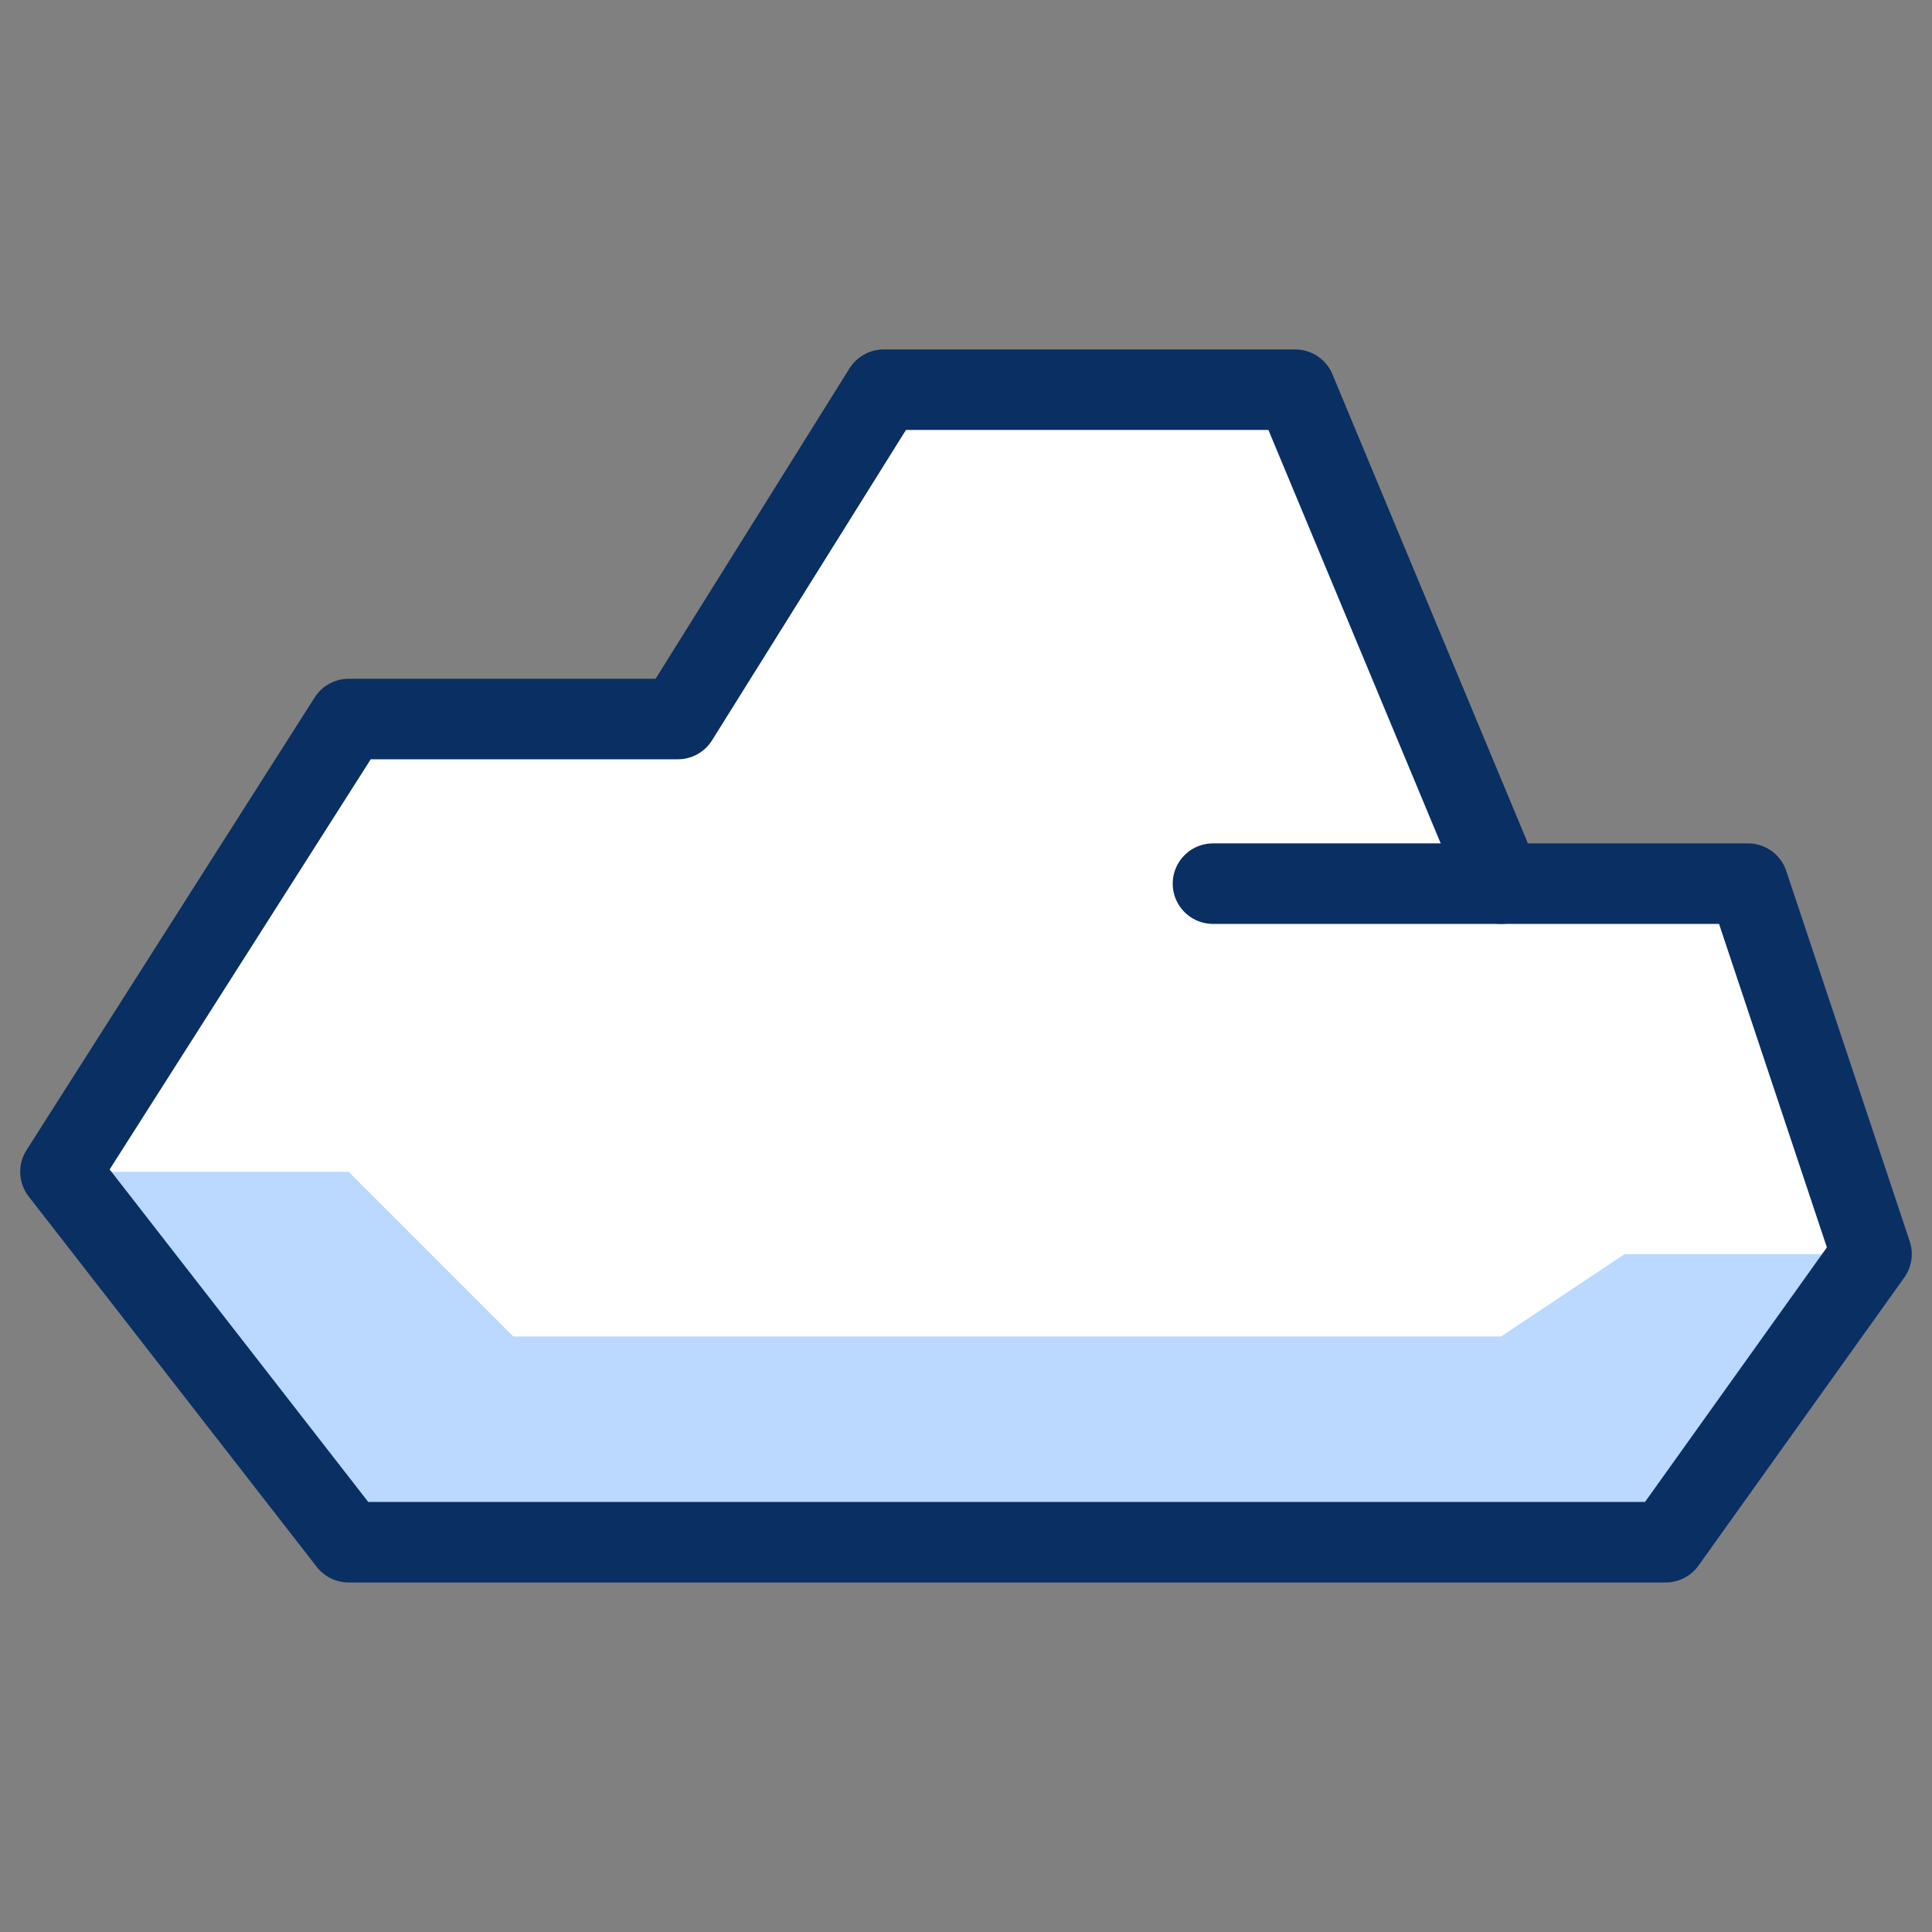 <svg xmlns="http://www.w3.org/2000/svg" fill="none" viewBox="0 0 24 24" id="Cloud--Streamline-Cyber">
  <rect x="0" y="0" width="24" height="24" fill="#808080" stroke="none"/>
  <desc>
    Cloud Streamline Icon: https://streamlinehq.com
  </desc>
  <path fill="#ffffff" d="M21.715 10.977h-3.068l-2.557 -6.136h-5.113L8.421 8.932h-4.09L0.751 14.556l3.579 4.602H20.692l2.557 -3.579 -1.534 -4.602Z" stroke-width="1"></path>
  <path fill="#bbd8ff" d="M23.249 15.579h-3.068l-1.534 1.023H6.376l-2.045 -2.045H0.751l3.579 4.602H20.692l2.557 -3.579Z" stroke-width="1"></path>
  <path stroke="#092f63" stroke-linecap="round" stroke-linejoin="round" d="M21.715 10.977h-3.068l-2.557 -6.136h-5.113L8.421 8.932h-4.09L0.751 14.556l3.579 4.602H20.692l2.557 -3.579 -1.534 -4.602Z" stroke-width="1"></path>
  <path stroke="#092f63" stroke-linecap="round" stroke-linejoin="round" d="M15.068 10.977h3.579" stroke-width="1"></path>
</svg>
